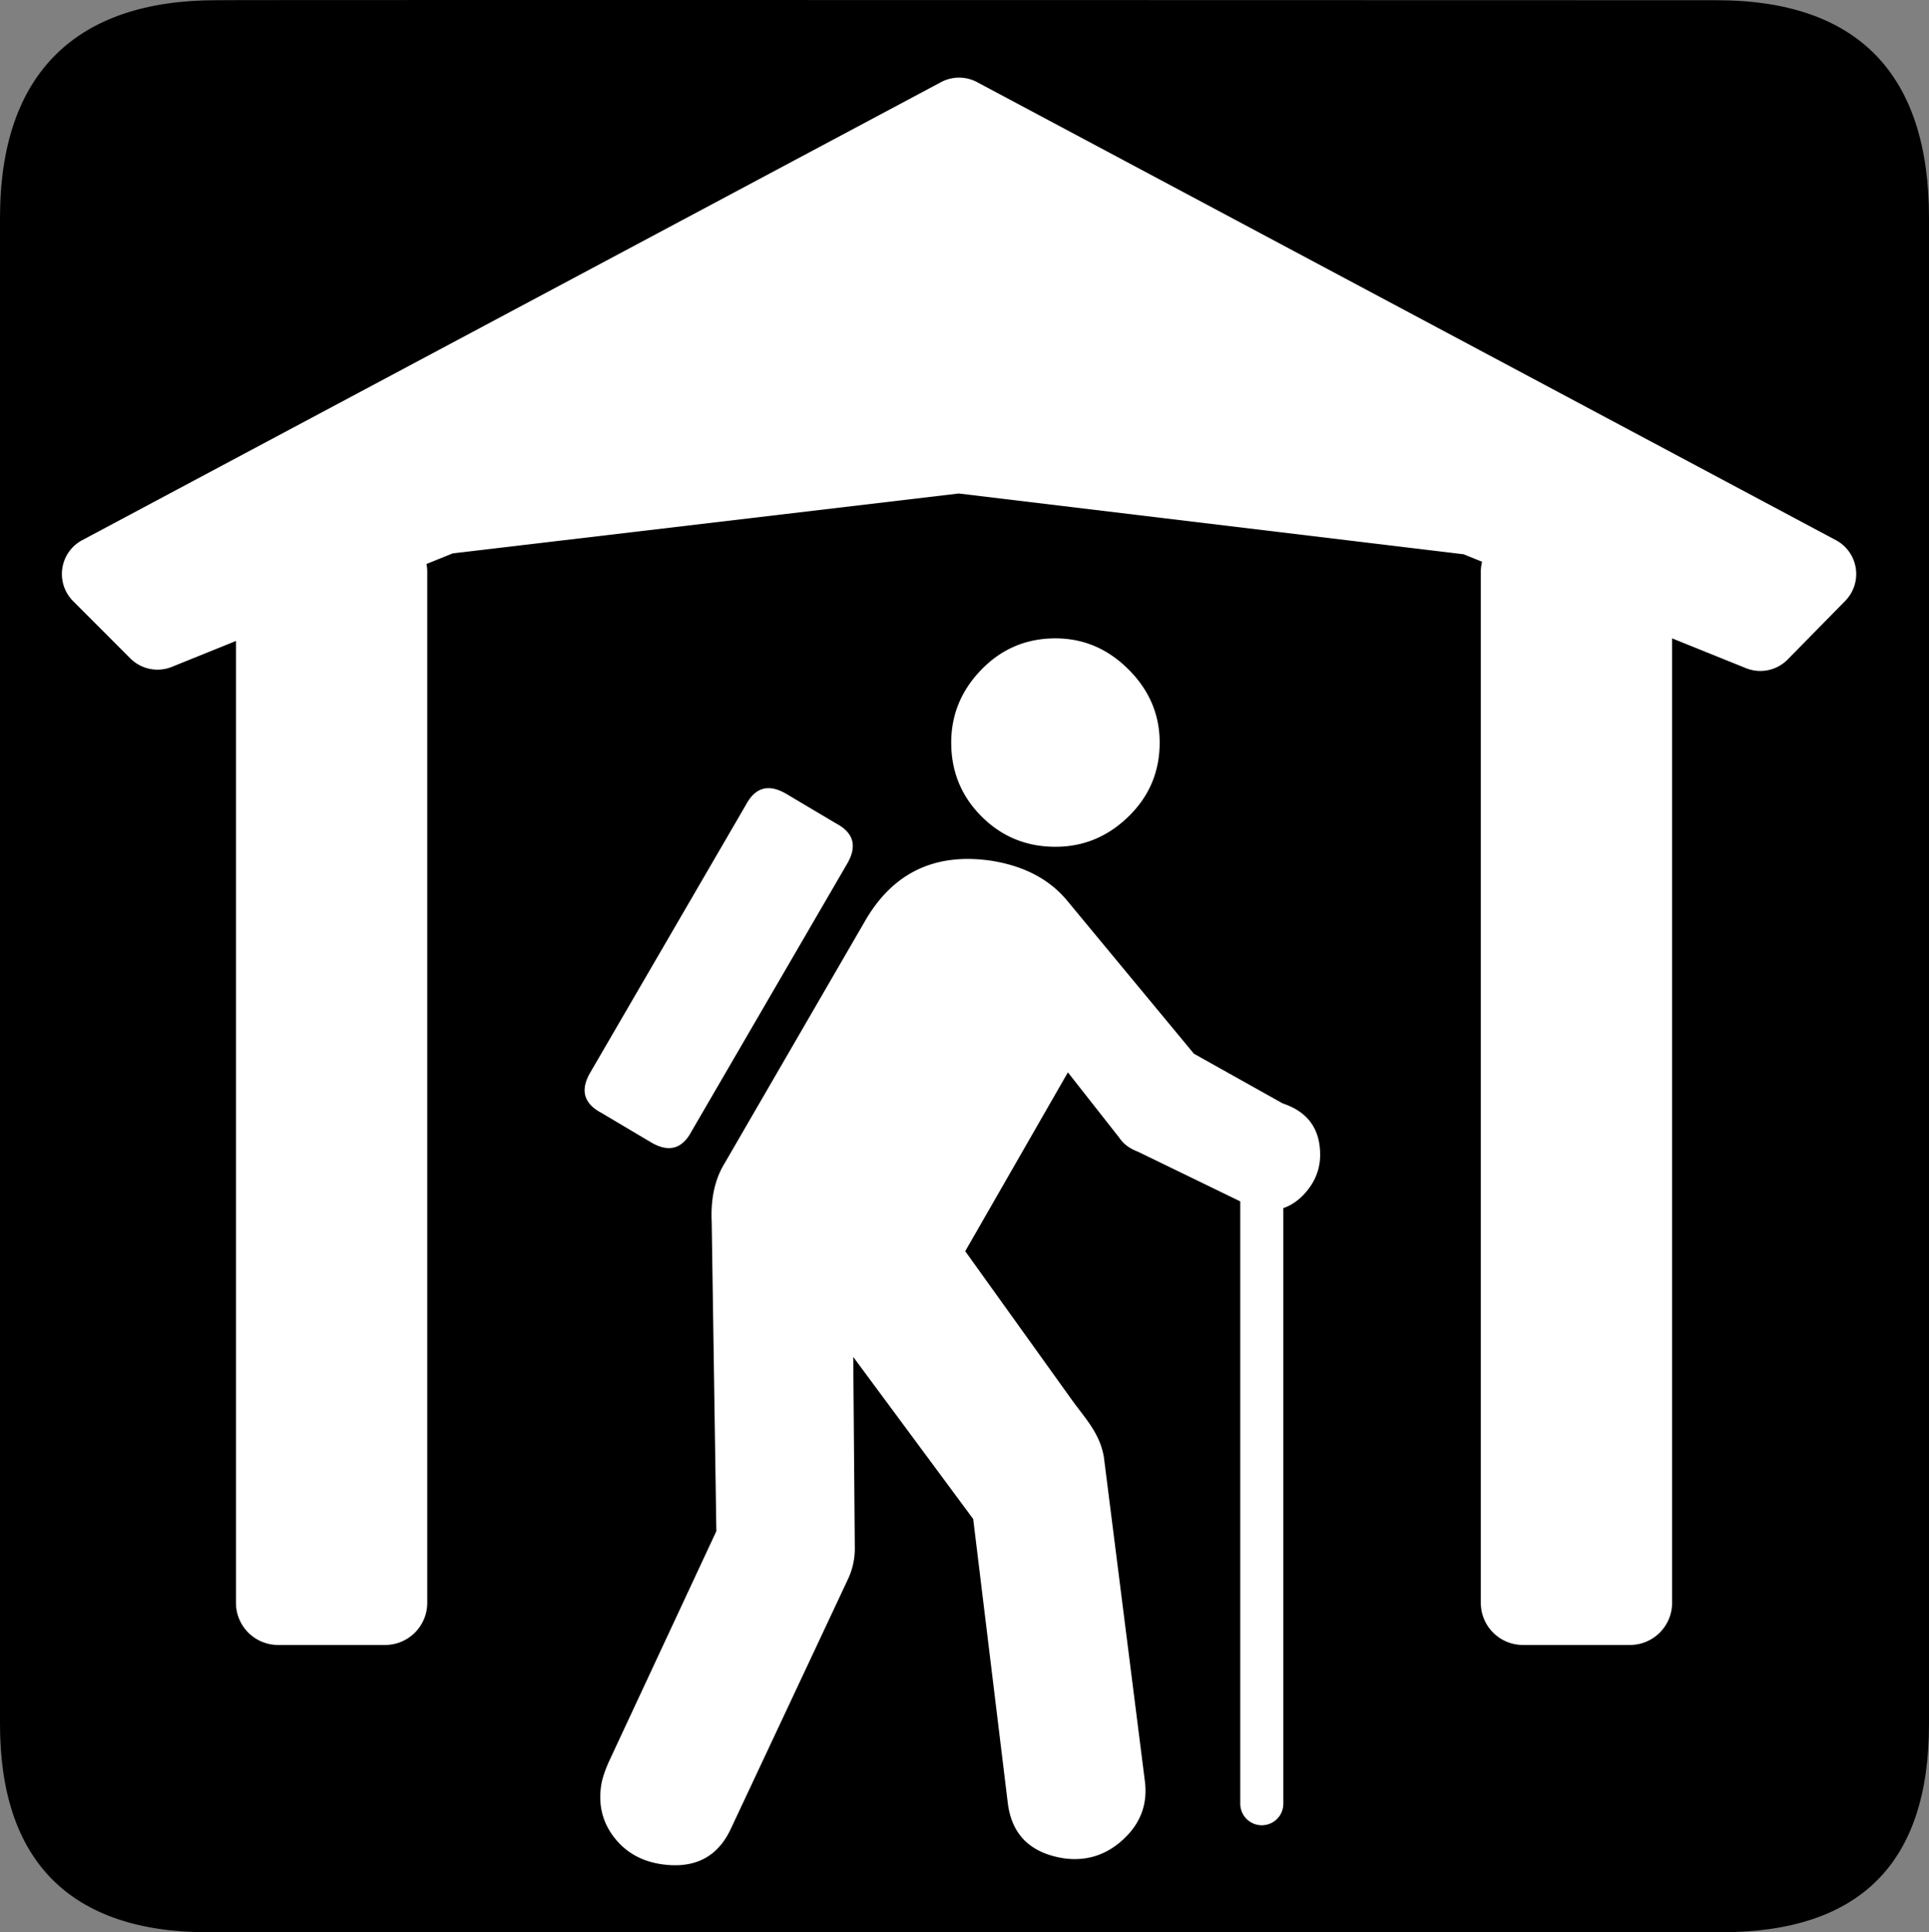<?xml version="1.0" encoding="UTF-8" standalone="no"?>
<svg xmlns:rdf="http://www.w3.org/1999/02/22-rdf-syntax-ns#" xmlns="http://www.w3.org/2000/svg" version="1.0" xmlns:cc="http://creativecommons.org/ns#" xmlns:dc="http://purl.org/dc/elements/1.1/" viewBox="0 0 576.445 577.452">
<rect x="0" y="0" width="576.445" height="577.452" fill="#808080" stroke="none"/>
<path d="m64.571 0.064c-41.335 0-64.571 21.371-64.571 65.036v450.123c0 40.844 20.895 62.229 62.192 62.229h452.024c41.307 0 62.229-20.315 62.229-62.229v-450.123c0-42.601-20.922-65.036-63.521-65.036-0.004 0-448.495-0.143-448.353 0z"/>
<path fill="#fff" d="m286.48 23.2a11.473 11.473 0 0 0 -5.283 1.348l-256.627 136.869a11.473 11.473 0 0 0 -2.717 18.23l17.098 17.113a11.473 11.473 0 0 0 12.414 2.527l19.148-7.738v287.455a12.584 12.584 0 0 0 12.584 12.582h31.996a12.584 12.584 0 0 0 12.582 -12.582v-308.131a12.584 12.584 0 0 0 -0.225 -2.332l7.836-3.166 151.207-17.895 150.871 18.158 5.525 2.229a12.584 12.584 0 0 0 -0.377 3.006v308.131a12.584 12.584 0 0 0 12.584 12.582h31.996a12.584 12.584 0 0 0 12.582 -12.582v-288.232l22.074 8.904a11.473 11.473 0 0 0 12.477 -2.602l17.184-17.498a11.473 11.473 0 0 0 -2.787 -18.16l-256.627-136.869a11.473 11.473 0 0 0 -5.516 -1.348zm28.928 167.572c-8.682 0-16.045 3.1-22.088 9.299-6.043 6.199-9.065 13.483-9.064 21.852-0 8.672 3.021 16.03 9.064 22.072 6.043 6.043 13.406 9.065 22.088 9.064 8.369 0 15.649-3.021 21.844-9.064 6.194-6.043 9.293-13.4 9.293-22.072-0-8.369-3.099-15.652-9.293-21.852-6.194-6.199-13.475-9.299-21.844-9.299zm-85.82 44.77c-2.711 0.027-4.94 1.687-6.684 4.979l-46.484 79.949c-3.092 5.268-2.006 9.294 3.262 12.084l14.867 8.824c5.267 3.102 9.296 2.02 12.086-3.248l46.484-79.949c3.102-5.267 2.019-9.296-3.248-12.086l-14.881-8.836c-1.975-1.16-3.775-1.733-5.402-1.717zm60.678 21.166c-13.724-0.338-24.247 5.727-31.57 18.197l-42.301 72.984c-2.79 4.653-4.029 10.383-3.717 17.191l1.391 92.502-32.074 68.799c-1.239 2.79-2.01 5.111-2.312 6.965-0.936 5.892 0.302 11.084 3.711 15.576 3.409 4.492 8.059 7.206 13.951 8.143 9.911 1.541 16.879-1.869 20.908-10.229l35.336-75.309c1.239-2.79 1.857-5.732 1.857-8.824l-0.467-57.18 35.844 48.426 10.369 85.146c1.248 9.296 6.827 14.716 16.738 16.258 6.818 0.936 12.783-0.999 17.895-5.803 5.111-4.804 7.204-10.615 6.277-17.434l-12.24-96.752c-1.239-7.13-5.562-11.445-9.688-17.197l-31.732-44.25 30.682-53.449 15.336 19.518c1.239 1.863 3.101 3.259 5.588 4.186l30.584 14.854v179.93a6.434 6.434 0 1 0 12.867 0v-177.918c2.344-0.812 4.463-2.245 6.35-4.318 3.102-3.409 4.652-7.284 4.652-11.625-0-7.745-3.722-12.856-11.164-15.334l-26.564-14.867-38.115-46.031c-5.268-6.194-12.706-10.066-22.314-11.617-2.091-0.31-4.116-0.489-6.076-0.537z"/>
</svg>
